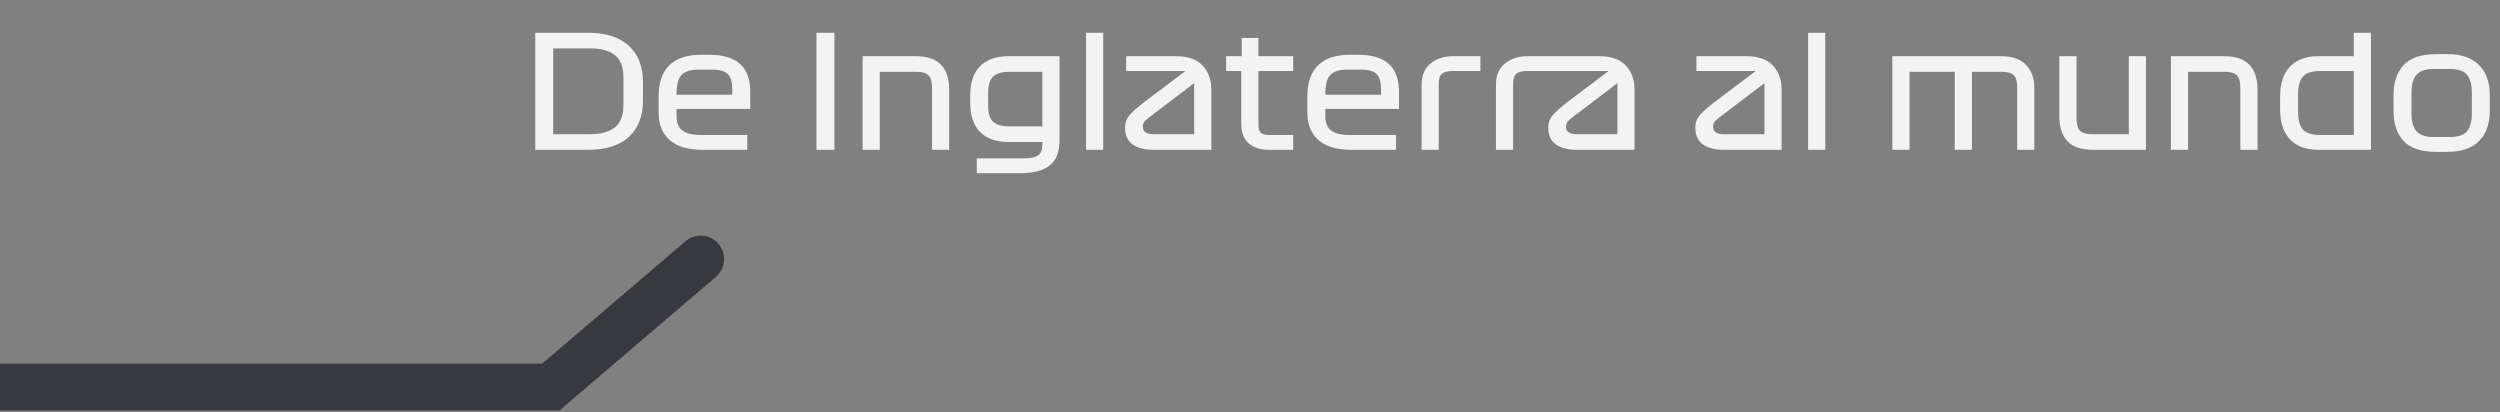 <svg width="801" height="132" viewBox="0 0 801 132" fill="none" xmlns="http://www.w3.org/2000/svg">
<rect x="0" y="0" width="801" height="132" fill="#808080" stroke="none"/>
<path d="M229.371 88.703C232.521 86.013 232.893 81.278 230.203 78.129C227.513 74.979 222.778 74.607 219.629 77.297L229.371 88.703ZM176.5 124V131.5H179.267L181.371 129.703L176.5 124ZM0 131.5H176.5V116.5H0V131.5ZM181.371 129.703L229.371 88.703L219.629 77.297L171.629 118.297L181.371 129.703Z" fill="#38383F"/>
<path d="M188.5 10.5C194.1 10.5 198.417 11.883 201.45 14.65C204.483 17.417 206 21.283 206 26.25V32.25C206 37.217 204.5 41.083 201.5 43.85C198.533 46.617 194.117 48 188.25 48H171.5V10.5H188.5ZM189.25 15.5H177.25V43H189C192.467 43 195.117 42.283 196.95 40.85C198.817 39.383 199.75 36.967 199.75 33.6V24.85C199.75 21.483 198.833 19.083 197 17.65C195.2 16.217 192.617 15.5 189.25 15.5ZM240.371 34.9H216.771V37.35C216.771 39.35 217.388 40.833 218.621 41.8C219.888 42.767 221.805 43.25 224.371 43.25H239.421V48H225.121C223.055 48 221.155 47.783 219.421 47.35C217.688 46.883 216.205 46.167 214.971 45.2C213.738 44.233 212.771 43 212.071 41.5C211.371 40 211.021 38.2 211.021 36.1V30.85C211.021 26.45 212.171 23.133 214.471 20.9C216.805 18.667 220.171 17.55 224.571 17.55H227.321C231.688 17.55 234.955 18.533 237.121 20.5C239.288 22.467 240.371 25.417 240.371 29.35V34.9ZM228.021 22.3H223.821C221.288 22.3 219.471 22.867 218.371 24C217.305 25.133 216.771 27.167 216.771 30.1V30.35H234.621V28.6C234.621 26.367 234.171 24.767 233.271 23.8C232.371 22.8 230.621 22.3 228.021 22.3ZM261.6 48V10.5H267.35V48H261.6ZM276.371 48V18H293.271C297.038 18 299.788 18.917 301.521 20.75C303.254 22.583 304.121 25.25 304.121 28.75V48H298.621V28.15C298.621 26.183 298.238 24.833 297.471 24.1C296.704 23.367 295.438 23 293.671 23H281.871V48H276.371ZM326.663 55.5H312.963V50.75H327.563C330.097 50.75 331.797 50.417 332.663 49.75C333.53 49.083 333.963 47.967 333.963 46.4V45.5H323.213C319.213 45.5 316.147 44.433 314.013 42.3C311.913 40.167 310.863 37.083 310.863 33.05V30.45C310.863 26.417 311.913 23.333 314.013 21.2C316.147 19.067 319.213 18 323.213 18H339.463V45.05C339.463 48.75 338.397 51.417 336.263 53.05C334.163 54.683 330.963 55.5 326.663 55.5ZM323.713 40.5H333.963V23H323.713C321.113 23 319.28 23.5 318.213 24.5C317.147 25.5 316.613 27.25 316.613 29.75V33.8C316.613 36.3 317.147 38.05 318.213 39.05C319.28 40.017 321.113 40.5 323.713 40.5ZM347.965 10.5H353.465V48H347.965V10.5ZM388.117 28.85V48H369.617C366.75 48 364.5 47.417 362.867 46.25C361.267 45.083 360.467 43.283 360.467 40.85C360.467 39.217 361.05 37.783 362.217 36.55C363.417 35.283 365.067 33.867 367.167 32.3L379.817 22.75H360.817V18H376.767C380.567 18 383.4 18.983 385.267 20.95C387.167 22.917 388.117 25.55 388.117 28.85ZM369.367 43H382.617V26.65L369.167 36.85C368.233 37.55 367.5 38.15 366.967 38.65C366.433 39.117 366.167 39.783 366.167 40.65C366.167 41.483 366.483 42.083 367.117 42.45C367.75 42.817 368.5 43 369.367 43ZM392.848 22.75V18H397.848V12.15H403.198V18H414.348V22.75H403.198V39.9C403.198 41.167 403.464 42.05 403.998 42.55C404.531 43.017 405.398 43.25 406.598 43.25H414.348V48H406.648C403.848 48 401.648 47.3 400.048 45.9C398.481 44.5 397.698 42.4 397.698 39.6V22.75H392.848ZM448.233 34.9H424.633V37.35C424.633 39.35 425.249 40.833 426.483 41.8C427.749 42.767 429.666 43.25 432.233 43.25H447.283V48H432.983C430.916 48 429.016 47.783 427.283 47.35C425.549 46.883 424.066 46.167 422.833 45.2C421.599 44.233 420.633 43 419.933 41.5C419.233 40 418.883 38.2 418.883 36.1V30.85C418.883 26.45 420.033 23.133 422.333 20.9C424.666 18.667 428.033 17.55 432.433 17.55H435.183C439.549 17.55 442.816 18.533 444.983 20.5C447.149 22.467 448.233 25.417 448.233 29.35V34.9ZM435.883 22.3H431.683C429.149 22.3 427.333 22.867 426.233 24C425.166 25.133 424.633 27.167 424.633 30.1V30.35H442.483V28.6C442.483 26.367 442.033 24.767 441.133 23.8C440.233 22.8 438.483 22.3 435.883 22.3ZM455.473 27.25C455.473 24.217 456.423 21.917 458.323 20.35C460.256 18.783 462.689 18 465.623 18H474.323V22.75H465.373C463.806 22.75 462.673 23.05 461.973 23.65C461.306 24.217 460.973 25.267 460.973 26.8V48H455.473V27.25ZM479.301 27.25C479.301 24.217 480.251 21.917 482.151 20.35C484.084 18.783 486.517 18 489.451 18H497.151V22.75H489.201C487.634 22.75 486.501 23.05 485.801 23.65C485.134 24.217 484.801 25.267 484.801 26.8V48H479.301V27.25ZM523.713 28.85V48H505.213C502.346 48 500.096 47.417 498.463 46.25C496.863 45.083 496.063 43.283 496.063 40.85C496.063 39.217 496.646 37.783 497.813 36.55C499.013 35.283 500.663 33.867 502.763 32.3L515.413 22.75H496.413V18H512.363C516.163 18 518.996 18.983 520.863 20.95C522.763 22.917 523.713 25.55 523.713 28.85ZM504.963 43H518.213V26.65L504.763 36.85C503.829 37.55 503.096 38.15 502.563 38.65C502.029 39.117 501.763 39.783 501.763 40.65C501.763 41.483 502.079 42.083 502.713 42.45C503.346 42.817 504.096 43 504.963 43ZM570.832 28.85V48H552.332C549.465 48 547.215 47.417 545.582 46.25C543.982 45.083 543.182 43.283 543.182 40.85C543.182 39.217 543.765 37.783 544.932 36.55C546.132 35.283 547.782 33.867 549.882 32.3L562.532 22.75H543.532V18H559.482C563.282 18 566.115 18.983 567.982 20.95C569.882 22.917 570.832 25.55 570.832 28.85ZM552.082 43H565.332V26.65L551.882 36.85C550.948 37.55 550.215 38.15 549.682 38.65C549.148 39.117 548.882 39.783 548.882 40.65C548.882 41.483 549.198 42.083 549.832 42.45C550.465 42.817 551.215 43 552.082 43ZM579.313 10.5H584.813V48H579.313V10.5ZM606.303 48V18H641.003C644.736 18 647.469 18.95 649.203 20.85C650.936 22.75 651.803 25.183 651.803 28.15V48H646.303V27.9C646.303 26.033 645.919 24.75 645.153 24.05C644.386 23.35 643.119 23 641.353 23H631.803V48H626.303V23H611.803V48H606.303ZM687.568 18V48H670.668C666.902 48 664.152 47.083 662.418 45.25C660.685 43.417 659.818 40.75 659.818 37.25V18H665.318V37.85C665.318 39.817 665.702 41.167 666.468 41.9C667.235 42.633 668.502 43 670.268 43H682.068V18H687.568ZM695.561 48V18H712.461C716.227 18 718.977 18.917 720.711 20.75C722.444 22.583 723.311 25.25 723.311 28.75V48H717.811V28.15C717.811 26.183 717.427 24.833 716.661 24.1C715.894 23.367 714.627 23 712.861 23H701.061V48H695.561ZM759.653 10.5V48H742.903C738.903 48 735.836 46.883 733.703 44.65C731.603 42.417 730.553 39.217 730.553 35.05V30.95C730.553 26.783 731.603 23.583 733.703 21.35C735.836 19.117 738.903 18 742.903 18H754.153V10.5H759.653ZM743.403 43.25H754.153V22.75H743.403C740.803 22.75 738.969 23.333 737.903 24.5C736.836 25.633 736.303 27.533 736.303 30.2V35.75C736.303 38.45 736.836 40.383 737.903 41.55C738.969 42.683 740.803 43.25 743.403 43.25ZM797.731 30.55V35.45C797.731 39.617 796.581 42.867 794.281 45.2C791.981 47.5 788.614 48.65 784.181 48.65H780.431C775.764 48.65 772.331 47.5 770.131 45.2C767.964 42.867 766.881 39.617 766.881 35.45V30.55C766.881 26.383 767.964 23.15 770.131 20.85C772.331 18.517 775.764 17.35 780.431 17.35H784.181C788.614 17.35 791.981 18.517 794.281 20.85C796.581 23.15 797.731 26.383 797.731 30.55ZM791.981 29.8C791.981 27.133 791.464 25.183 790.431 23.95C789.431 22.717 787.581 22.1 784.881 22.1H779.681C777.148 22.1 775.331 22.717 774.231 23.95C773.164 25.183 772.631 27.133 772.631 29.8V36.2C772.631 38.867 773.164 40.817 774.231 42.05C775.331 43.283 777.148 43.9 779.681 43.9H784.881C787.581 43.9 789.431 43.283 790.431 42.05C791.464 40.817 791.981 38.867 791.981 36.2V29.8Z" fill="#F3F3F3"/>
</svg>
